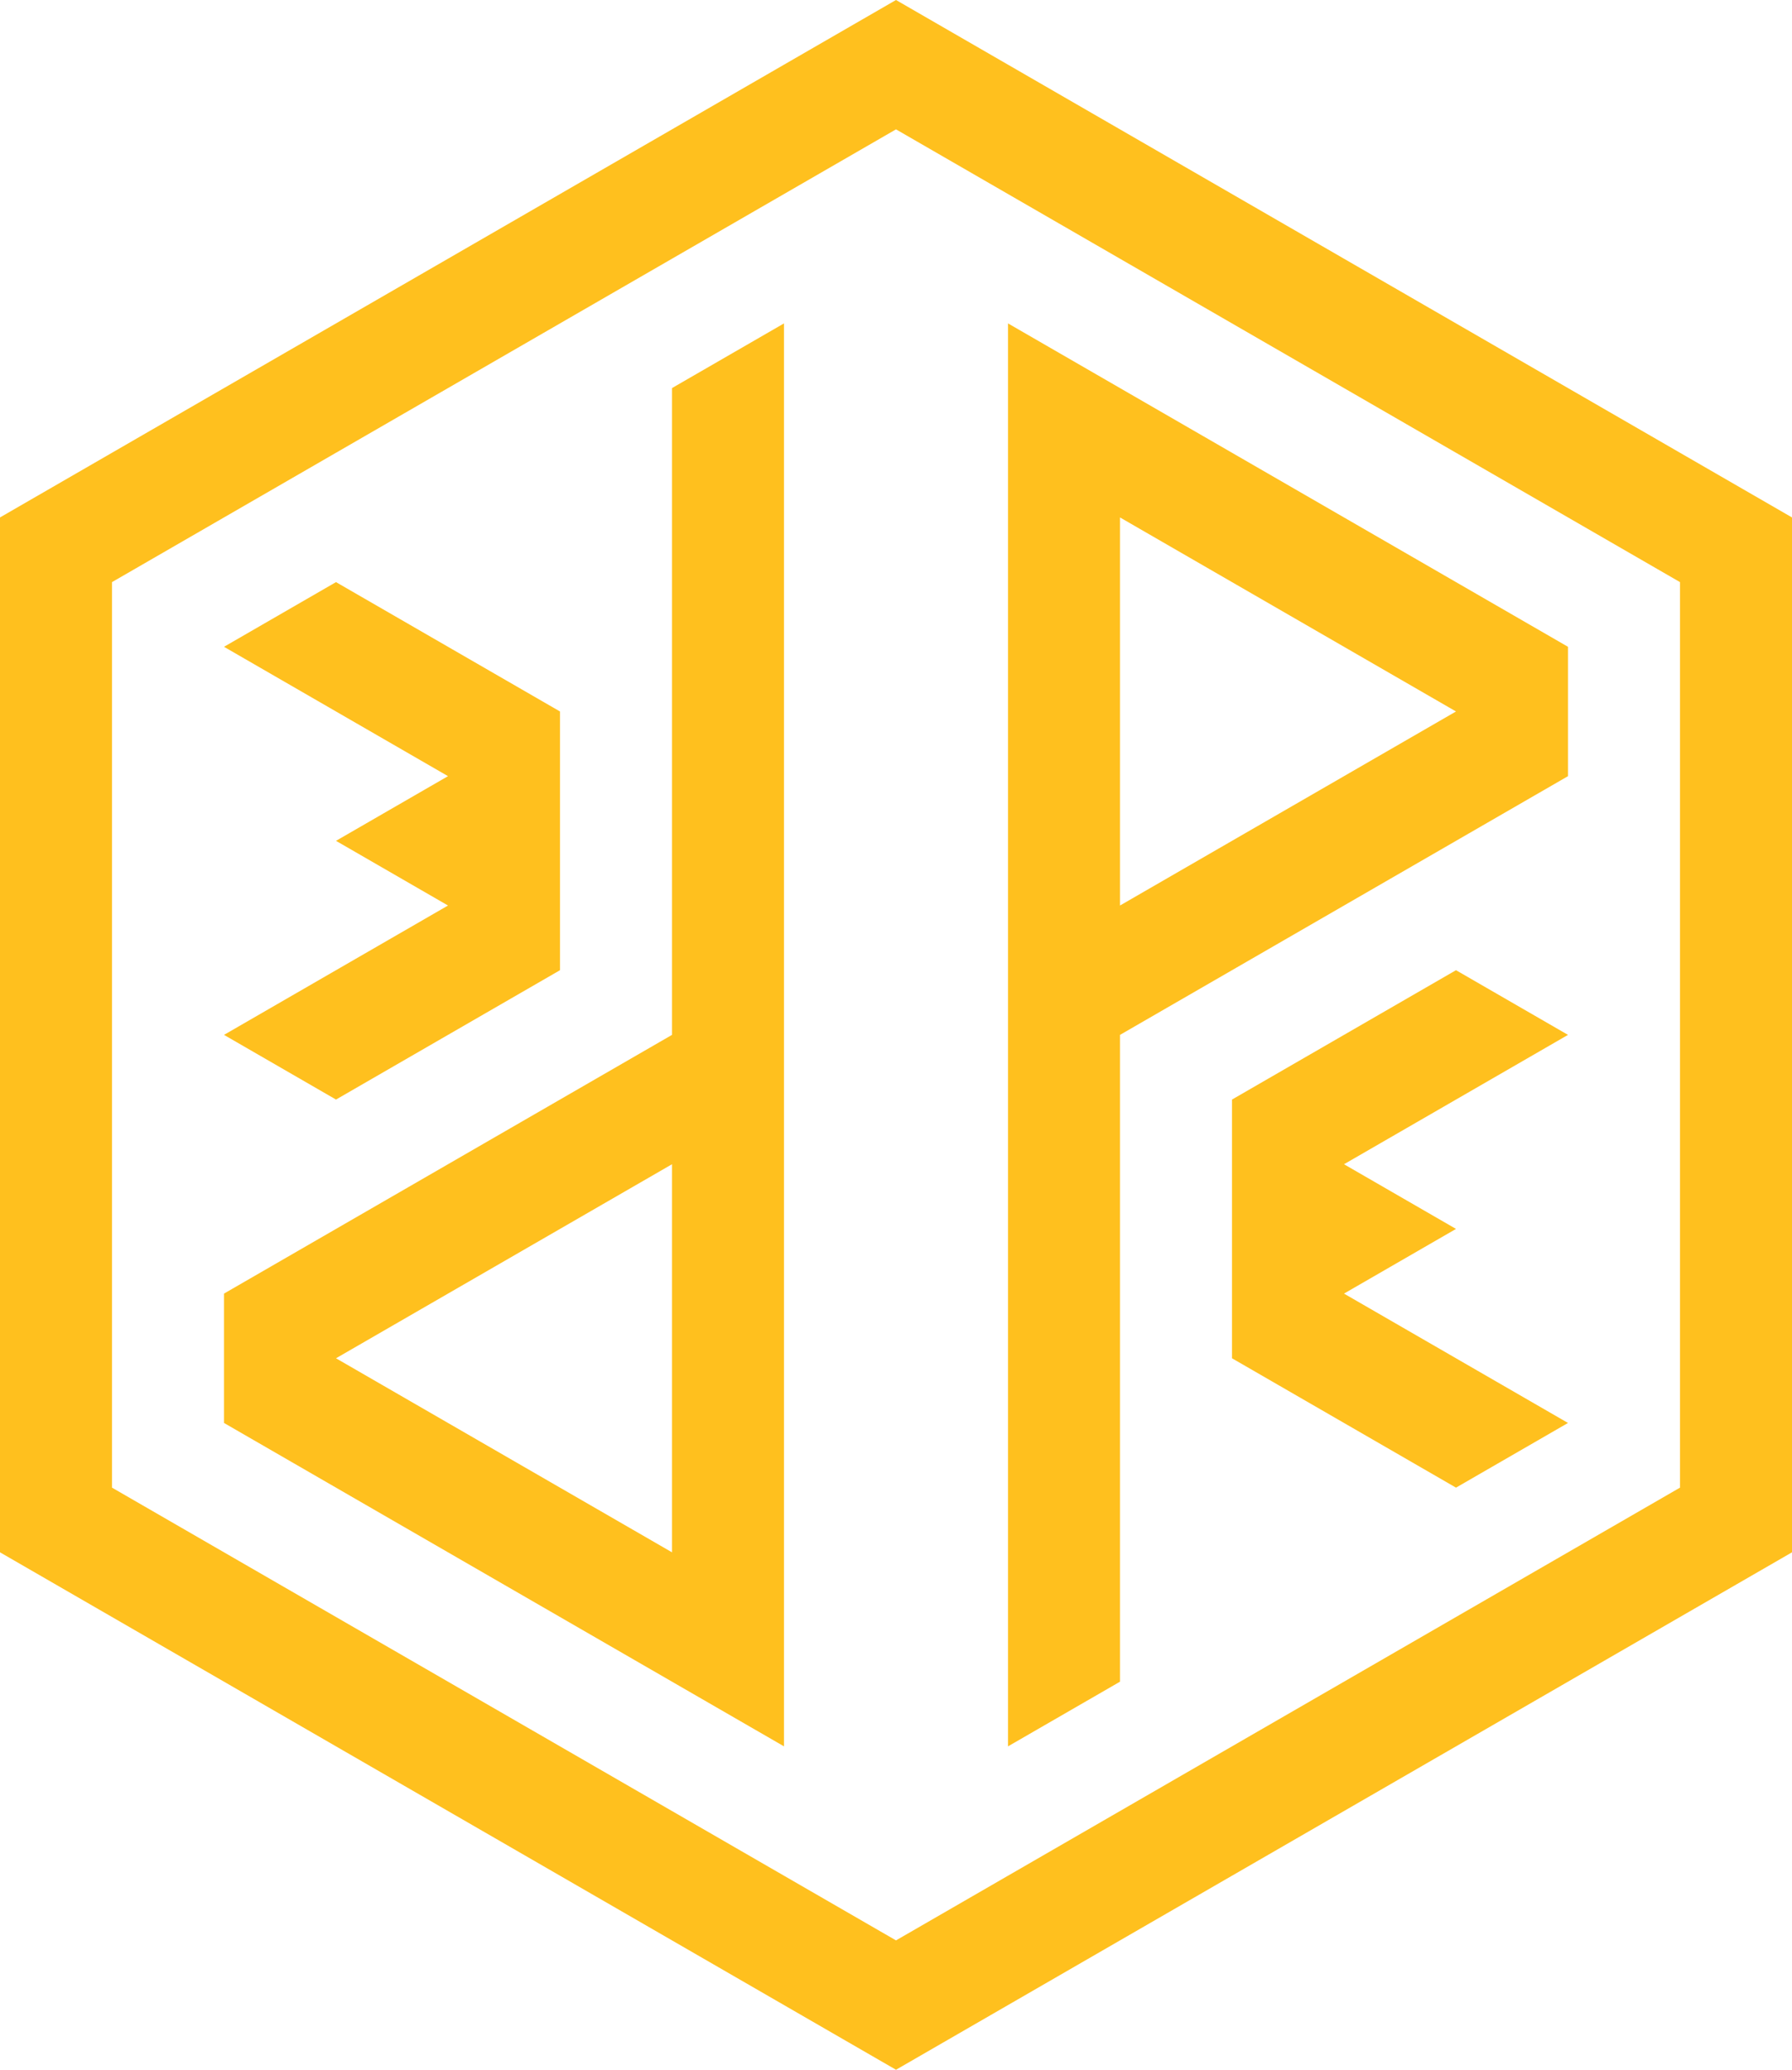 <?xml version="1.0" encoding="UTF-8"?>
<svg id="Layer_1" data-name="Layer 1" xmlns="http://www.w3.org/2000/svg" viewBox="0 0 240 277.12">
  <defs>
    <style>
      .cls-1 {
        fill: #ffc01e;
      }

      .cls-1, .cls-2 {
        fill-rule: evenodd;
      }

      .cls-2 {
        fill: #ffc01e;
      }
    </style>
  </defs>
  <polygon class="cls-2" points="195 181.86 210 190.52 195 199.18 180 190.52 165 181.86 165 147.22 180 138.56 195 129.9 210 138.56 195 147.22 180 155.88 195 164.54 180 173.2 195 181.86"/>
  <path class="cls-1" d="m90,51.96v86.6l-15,8.66-15,8.66-15,8.66-15,8.66v17.32l30,17.32,15,8.66,15,8.66,15,8.66V43.3l-15,8.66Zm0,155.88l-30-17.32-15-8.66,15-8.66,15-8.66,15-8.66v51.96Z"/>
  <path class="cls-1" d="m225,60.62l-15-8.66-30-17.32-15-8.66-15-8.66-15-8.66L120,0l-15,8.66-15,8.66-15,8.66-15,8.66-30,17.32-15,8.66L0,69.28v138.56l15,8.66,15,8.66,15,8.66,15,8.66,15,8.66,30,17.32,15,8.66,15-8.66,30-17.32,15-8.66,15-8.66,15-8.66,15-8.66,15-8.66V69.28l-15-8.66Zm0,138.56l-15,8.66-15,8.66-15,8.66-15,8.66-15,8.66-15,8.66-15,8.66-15-8.66-15-8.66-15-8.66-15-8.66-15-8.66-15-8.66-15-8.66v-121.24l15-8.66,15-8.66,15-8.66,30-17.32,15-8.66,15-8.66,15,8.66,15,8.66,30,17.32,15,8.66,15,8.66,15,8.66v121.24Z"/>
  <path class="cls-1" d="m195,77.94l-15-8.66-15-8.66-15-8.66-15-8.66v190.52l15-8.66v-86.6l15-8.66,30-17.32,15-8.66v-17.32l-15-8.66Zm-15,25.98l-15,8.66-15,8.66v-51.96l15,8.66,15,8.66,15,8.66-15,8.66Z"/>
  <polygon class="cls-2" points="75 95.26 75 129.9 60 138.56 45 147.22 30 138.56 45 129.9 60 121.24 45 112.58 60 103.92 45 95.26 30 86.6 45 77.94 60 86.6 75 95.26"/>
</svg>